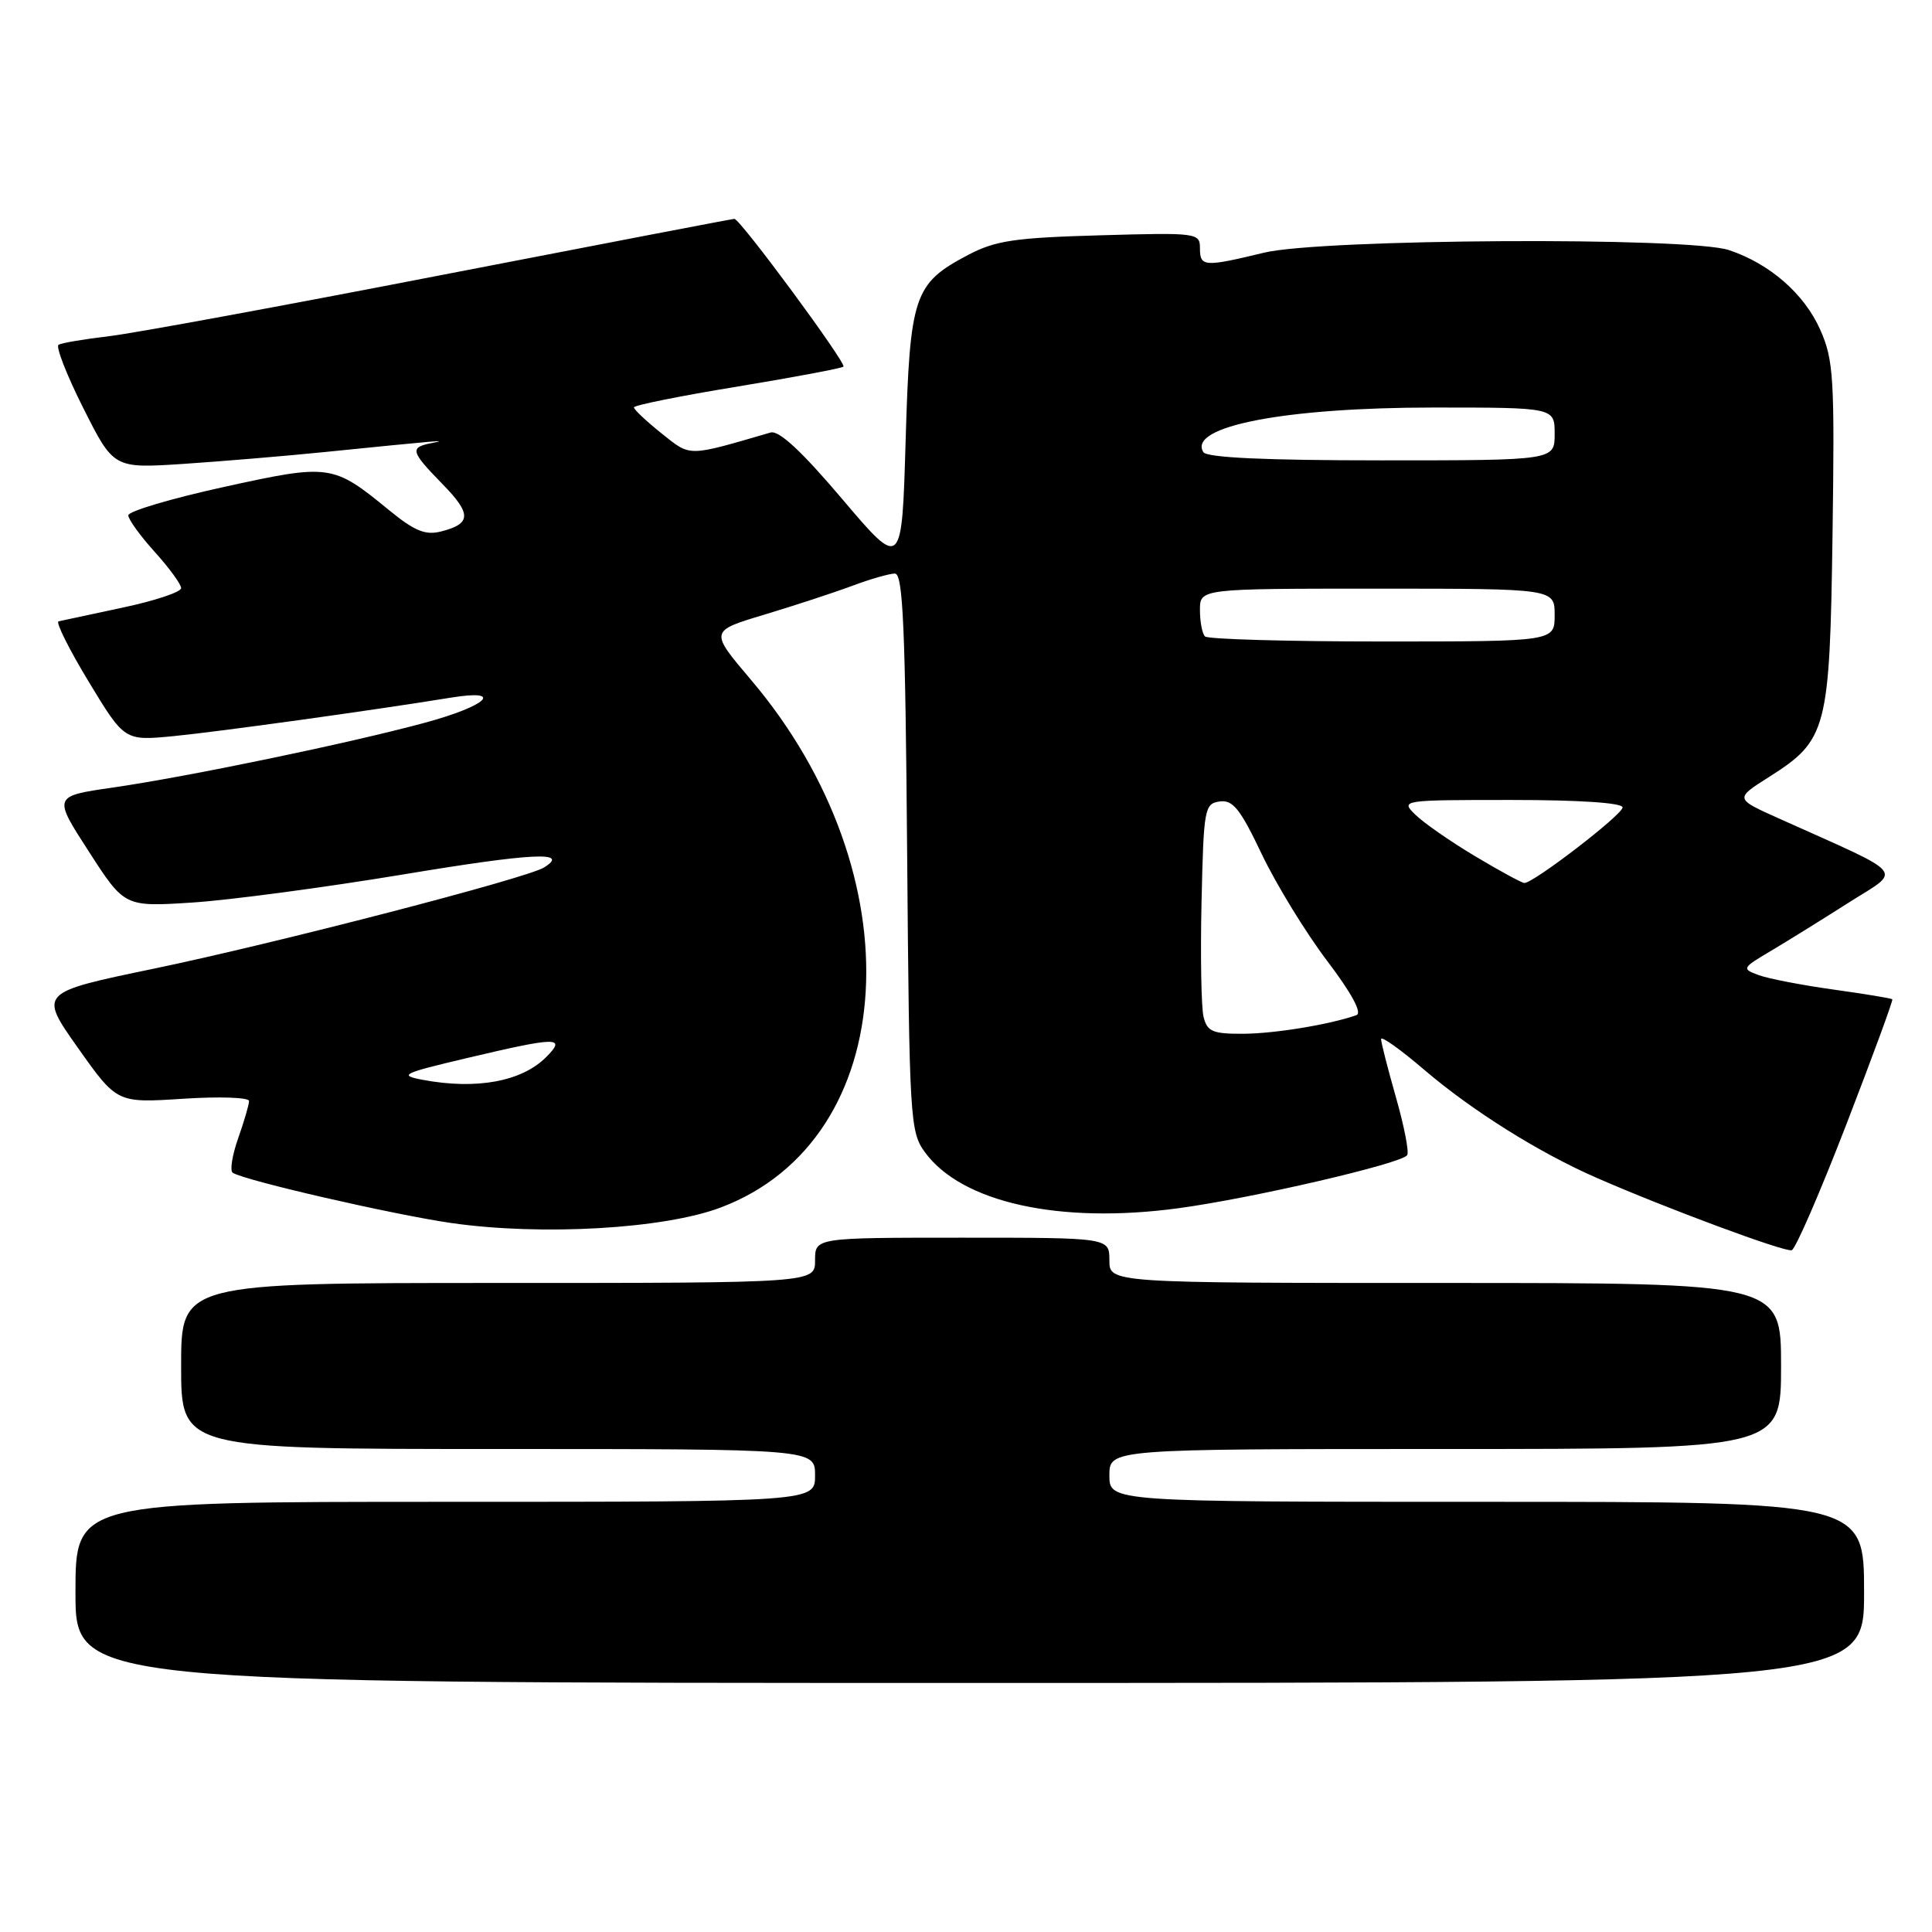 <?xml version="1.0" encoding="UTF-8" standalone="no"?>
<!DOCTYPE svg PUBLIC "-//W3C//DTD SVG 1.1//EN" "http://www.w3.org/Graphics/SVG/1.1/DTD/svg11.dtd" >
<svg xmlns="http://www.w3.org/2000/svg" xmlns:xlink="http://www.w3.org/1999/xlink" version="1.1" viewBox="0 0 256 256">
 <g >
 <path fill="currentColor"
d=" M 247.00 211.00 C 247.00 199.00 247.00 199.00 197.00 199.00 C 147.00 199.00 147.00 199.00 147.00 195.50 C 147.00 192.00 147.00 192.00 191.50 192.00 C 236.00 192.00 236.00 192.00 236.00 181.00 C 236.00 170.00 236.00 170.00 191.50 170.00 C 147.00 170.00 147.00 170.00 147.00 167.00 C 147.00 164.00 147.00 164.00 127.50 164.00 C 108.00 164.00 108.00 164.00 108.00 167.00 C 108.00 170.00 108.00 170.00 66.00 170.00 C 24.00 170.00 24.00 170.00 24.00 181.00 C 24.00 192.00 24.00 192.00 66.00 192.00 C 108.00 192.00 108.00 192.00 108.00 195.50 C 108.00 199.00 108.00 199.00 59.00 199.00 C 10.00 199.00 10.00 199.00 10.00 211.00 C 10.00 223.00 10.00 223.00 128.50 223.00 C 247.00 223.00 247.00 223.00 247.00 211.00 Z  M 244.64 149.02 C 248.12 140.01 250.87 132.53 250.74 132.41 C 250.61 132.28 247.09 131.70 242.93 131.12 C 238.77 130.54 234.32 129.68 233.04 129.21 C 230.77 128.37 230.81 128.28 234.60 126.03 C 236.75 124.76 241.38 121.88 244.90 119.64 C 252.07 115.08 253.02 116.23 235.69 108.44 C 229.87 105.83 229.87 105.83 234.38 102.97 C 242.11 98.07 242.45 96.76 242.82 70.80 C 243.11 50.06 242.97 47.71 241.19 43.69 C 239.08 38.94 234.52 34.95 229.10 33.14 C 223.82 31.37 175.12 31.64 167.50 33.48 C 159.56 35.40 159.00 35.36 159.00 32.90 C 159.00 30.86 158.66 30.81 145.75 31.18 C 134.42 31.50 131.89 31.88 128.26 33.79 C 121.08 37.58 120.57 39.10 120.00 58.42 C 119.50 75.44 119.50 75.44 111.61 66.14 C 106.25 59.81 103.21 56.99 102.11 57.31 C 90.97 60.55 91.58 60.55 87.65 57.42 C 85.64 55.81 84.00 54.27 84.00 53.98 C 84.00 53.70 90.15 52.46 97.67 51.23 C 105.19 49.99 111.53 48.80 111.76 48.58 C 112.19 48.14 98.07 29.00 97.31 29.00 C 97.07 29.00 79.68 32.34 58.68 36.41 C 37.68 40.49 17.80 44.15 14.50 44.54 C 11.20 44.93 8.17 45.44 7.76 45.68 C 7.36 45.91 8.83 49.69 11.04 54.08 C 15.06 62.07 15.06 62.07 24.28 61.47 C 29.35 61.13 37.77 60.43 43.00 59.90 C 58.25 58.36 59.62 58.24 57.25 58.70 C 54.25 59.28 54.38 59.78 58.61 64.12 C 62.52 68.11 62.47 69.41 58.41 70.43 C 56.36 70.95 54.91 70.35 51.53 67.58 C 44.10 61.49 43.71 61.44 29.60 64.54 C 22.67 66.06 17.00 67.75 17.00 68.28 C 17.00 68.82 18.58 71.00 20.50 73.13 C 22.43 75.26 24.00 77.42 24.00 77.93 C 24.00 78.45 20.51 79.61 16.25 80.51 C 11.99 81.42 8.17 82.24 7.76 82.33 C 7.35 82.42 9.15 86.03 11.76 90.34 C 16.50 98.17 16.50 98.17 23.00 97.54 C 28.96 96.96 49.49 94.11 59.75 92.44 C 66.94 91.27 64.57 93.53 56.25 95.78 C 46.24 98.49 25.00 102.90 14.92 104.36 C 7.03 105.50 7.03 105.50 11.77 112.83 C 16.50 120.17 16.50 120.17 25.50 119.59 C 30.45 119.27 42.96 117.60 53.30 115.89 C 70.60 113.01 75.62 112.76 72.08 114.95 C 69.77 116.38 36.54 124.99 20.40 128.35 C 5.15 131.52 5.15 131.52 10.32 138.84 C 15.50 146.16 15.50 146.16 24.25 145.59 C 29.06 145.28 33.00 145.41 33.00 145.89 C 33.00 146.36 32.35 148.59 31.55 150.85 C 30.76 153.10 30.44 155.15 30.84 155.40 C 32.55 156.46 52.14 160.95 59.82 162.06 C 71.78 163.77 87.99 162.84 95.50 160.00 C 119.45 150.96 121.45 115.93 99.49 90.06 C 94.03 83.62 94.03 83.62 101.26 81.45 C 105.24 80.25 110.47 78.54 112.88 77.64 C 115.28 76.74 117.85 76.00 118.58 76.00 C 119.65 76.00 119.96 83.04 120.20 112.93 C 120.49 148.38 120.58 149.97 122.56 152.68 C 127.43 159.35 140.40 162.22 156.12 160.10 C 165.86 158.79 185.78 154.17 186.46 153.06 C 186.73 152.63 186.05 149.19 184.97 145.40 C 183.89 141.61 183.00 138.14 183.00 137.68 C 183.00 137.23 185.59 139.07 188.75 141.78 C 195.09 147.19 203.92 152.73 211.54 156.06 C 220.74 160.09 236.49 165.94 237.41 165.66 C 237.91 165.52 241.16 158.02 244.64 149.02 Z  M 56.00 143.08 C 52.79 142.47 53.28 142.23 61.83 140.21 C 73.87 137.36 75.10 137.34 72.37 140.07 C 69.13 143.32 63.11 144.42 56.00 143.08 Z  M 159.48 134.75 C 159.17 133.51 159.05 126.65 159.21 119.50 C 159.49 107.13 159.60 106.49 161.61 106.20 C 163.36 105.95 164.34 107.18 167.20 113.20 C 169.12 117.21 173.00 123.55 175.83 127.29 C 179.10 131.60 180.52 134.23 179.74 134.51 C 176.20 135.76 168.95 136.95 164.77 136.98 C 160.68 137.00 159.96 136.69 159.48 134.75 Z  M 195.44 113.44 C 192.17 111.49 188.61 109.01 187.53 107.94 C 185.57 106.02 185.69 106.00 200.28 106.00 C 209.31 106.00 215.00 106.38 215.00 106.99 C 215.00 107.94 203.23 117.00 201.99 117.00 C 201.66 117.00 198.71 115.40 195.44 113.44 Z  M 159.67 84.33 C 159.30 83.97 159.00 82.39 159.00 80.83 C 159.00 78.00 159.00 78.00 182.50 78.00 C 206.00 78.00 206.00 78.00 206.00 81.50 C 206.00 85.00 206.00 85.00 183.17 85.00 C 170.61 85.00 160.03 84.70 159.67 84.33 Z  M 159.45 59.91 C 157.34 56.50 170.25 54.00 189.96 54.00 C 206.00 54.00 206.00 54.00 206.00 57.50 C 206.00 61.00 206.00 61.00 183.06 61.00 C 167.62 61.00 159.90 60.64 159.45 59.91 Z "/>
</g>
</svg>